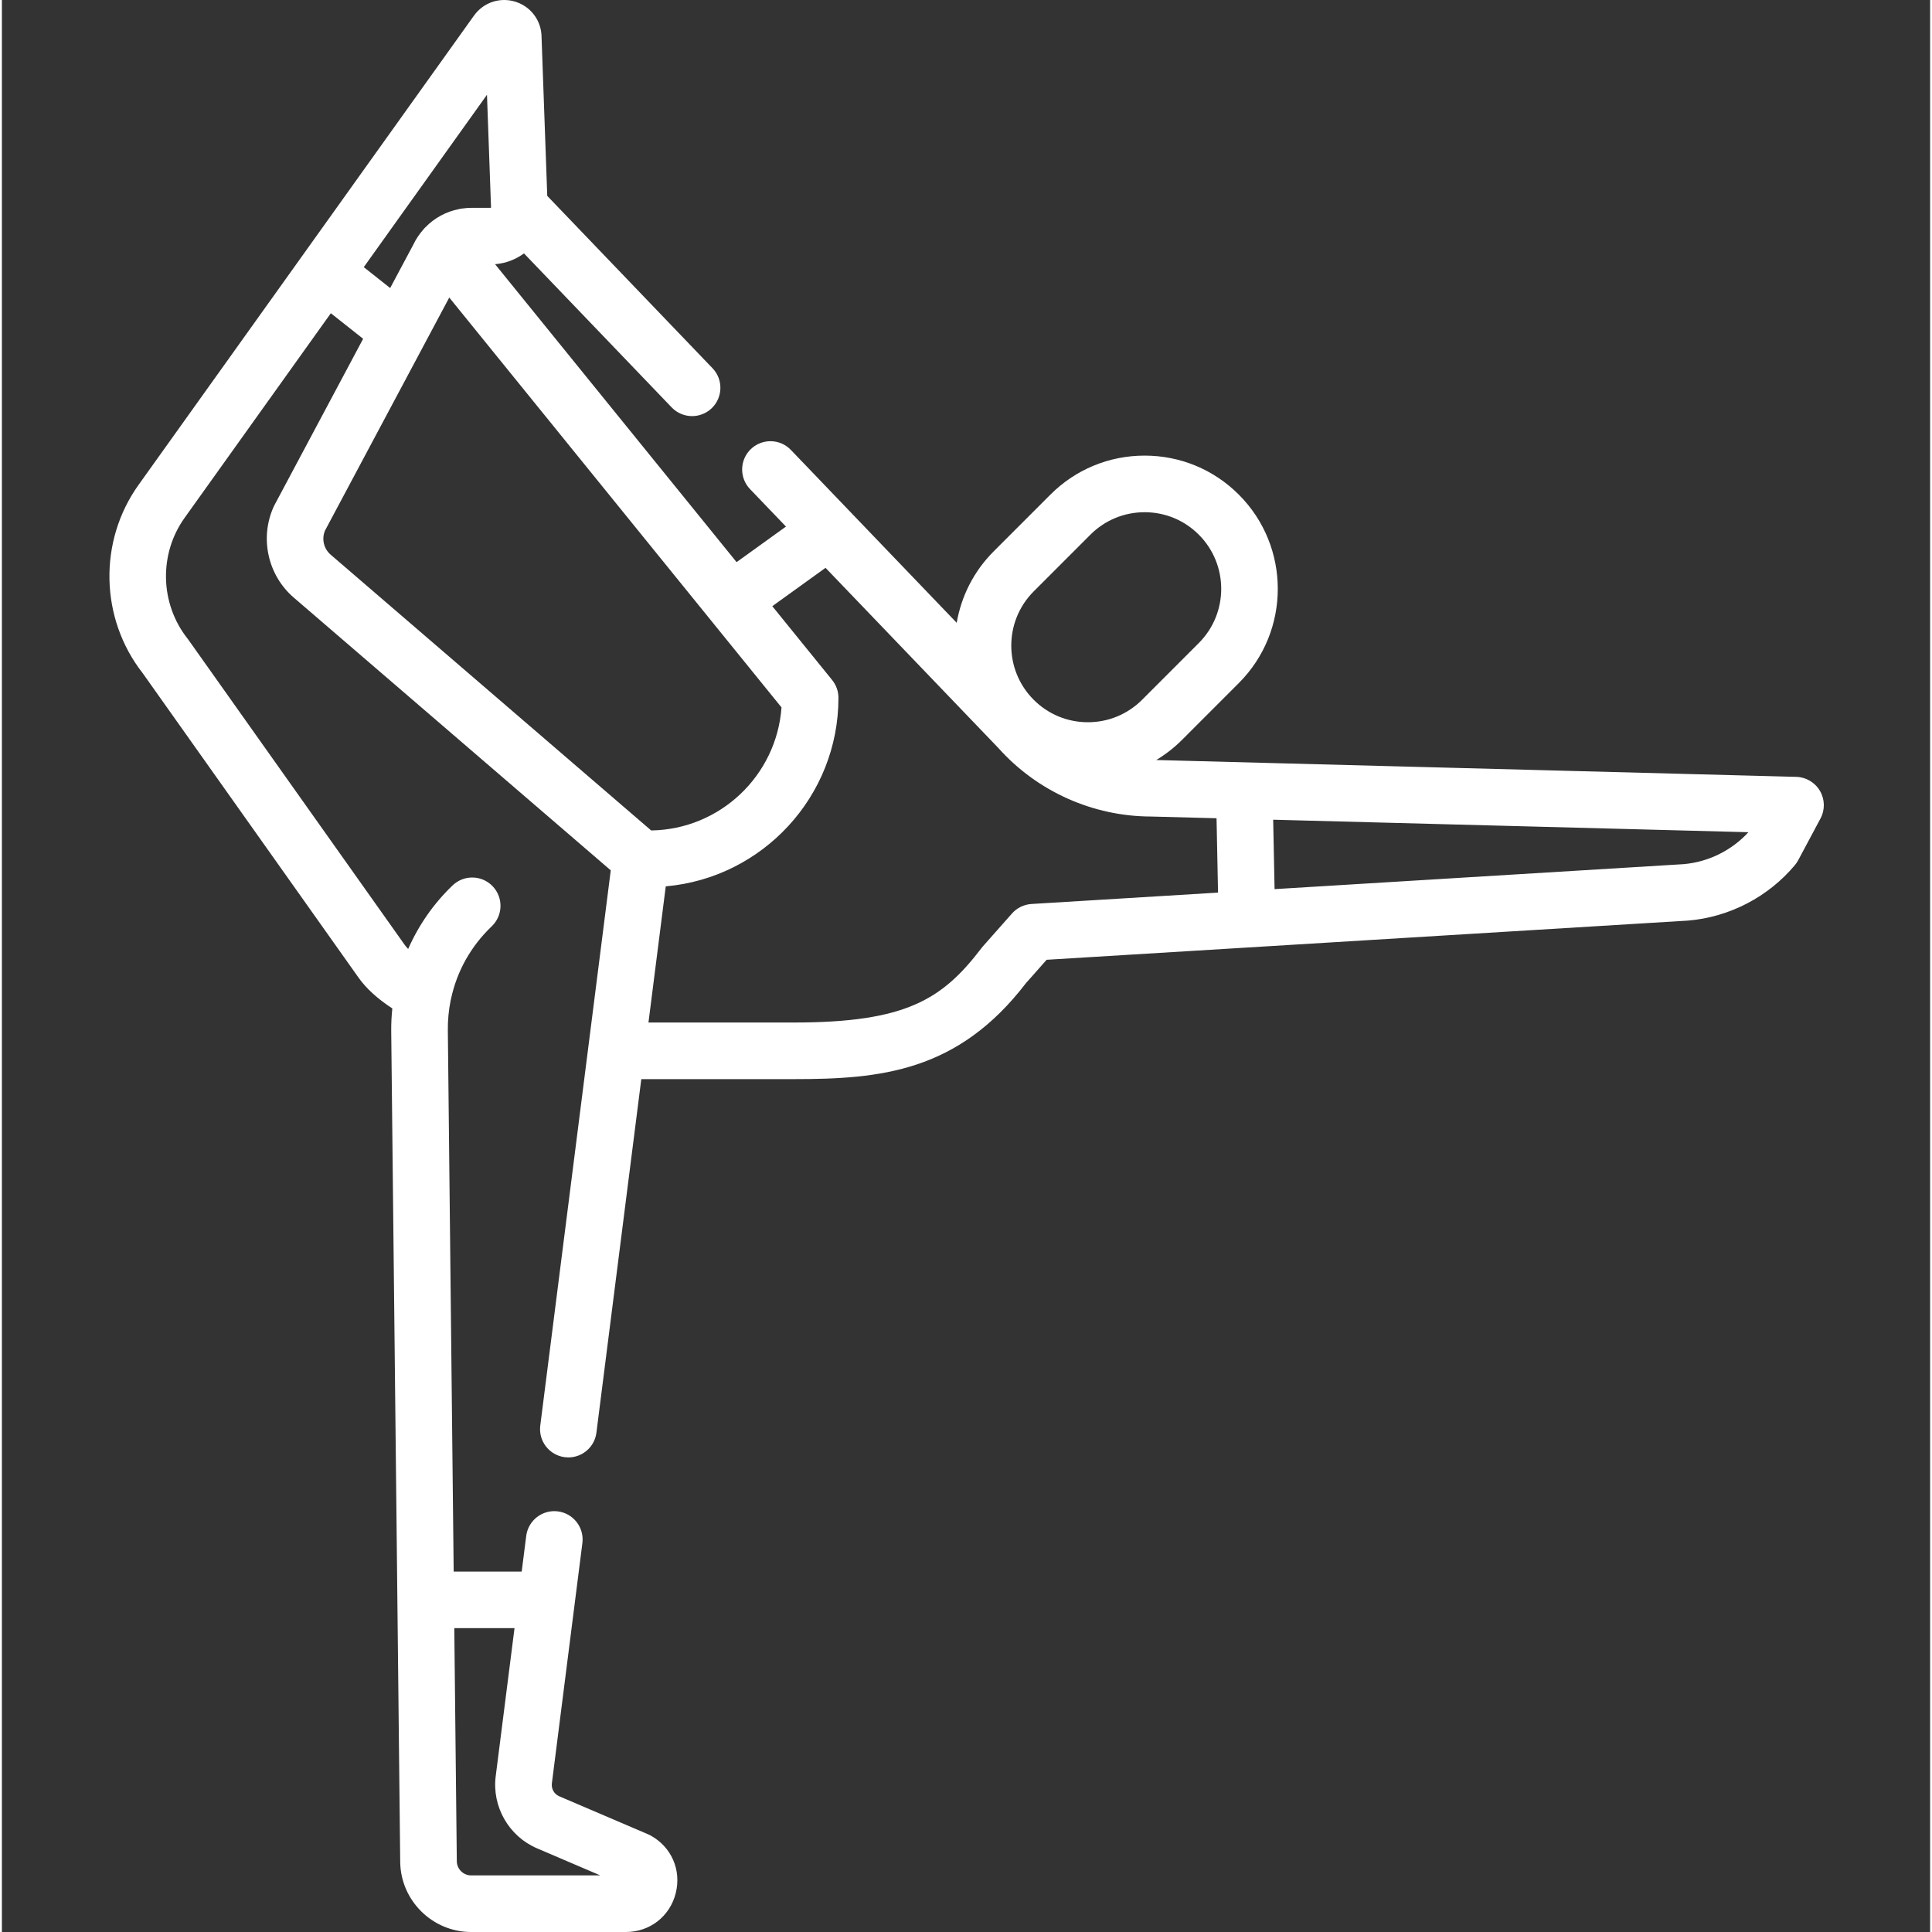 <?xml version="1.0"?>
<svg xmlns="http://www.w3.org/2000/svg" height="512px" viewBox="-28 0 511 512" width="512px" class=""><rect x="-28" y="0" width="511" height="512" fill="#333333" stroke="none"/><g><path d="m453.809 209.602c-1.309-2.246-3.688-3.656-6.285-3.727l-169.609-4.461c2.469-1.48 4.77-3.273 6.855-5.359l15.035-15.039c13.762-13.766 13.762-36.164 0-49.93-6.668-6.672-15.539-10.344-24.973-10.344-9.434 0-18.301 3.672-24.969 10.344l-15.035 15.039c-5.34 5.344-8.602 11.988-9.793 18.926l-43.949-45.82c-2.863-2.988-7.609-3.086-10.602-.219-2.988 2.863-3.09 7.613-.223 10.602l9.527 9.934-13.086 9.426-64.004-78.957c2.844-.23 5.469-1.258 7.664-2.859l39.137 40.809c1.473 1.535 3.441 2.309 5.414 2.309 1.867 0 3.734-.695 5.191-2.086 2.988-2.867 3.086-7.617.219-10.605l-43.797-45.668-1.512-42.125c-.035-4.242-2.738-7.957-6.789-9.289-4.141-1.359-8.605.109-11.121 3.641l-88.891 124.359c-10.684 14.941-10.227 35.422 1.086 49.875l57.191 80.672c2.055 2.906 5.02 5.613 8.977 8.195-.207 1.984-.312 3.98-.293 5.992l2.383 220.172c.109 10.254 8.539 18.594 18.793 18.594h41.016c6.336 0 11.645-4.129 13.203-10.273 1.559-6.145-1.137-12.305-6.711-15.328-.203-.109-.41-.211-.625-.301l-23.531-10.066c-1.336-.574-2.141-1.98-1.953-3.422l8.086-63.695c.52-4.109-2.387-7.863-6.496-8.387-4.098-.52-7.863 2.387-8.387 6.496l-1.199 9.453h-18.027l-1.547-143.402c-.031-2.676.219-5.305.727-7.859.047-.184.09-.371.125-.559 1.559-7.27 5.246-13.898 10.785-19.184 2.996-2.859 3.105-7.605.246-10.602-2.855-2.996-7.605-3.109-10.602-.25-5.047 4.816-9.027 10.574-11.797 16.863-.422-.441-.723-.812-.93-1.105l-57.305-80.832c-.074-.105-.152-.211-.234-.312-7.316-9.25-7.637-22.418-.773-32.012l38.75-54.215 8.559 6.773-23.469 44.02c-.07.129-.137.262-.199.395-3.805 8.281-1.637 18.215 5.27 24.156l84.02 72.293-18.68 147.137c-.523 4.109 2.387 7.863 6.496 8.387.316.039.637.059.953.059 3.719 0 6.949-2.766 7.43-6.555l11.895-93.695h40.402c22.996 0 43.504-1.918 61.531-25.43l5.488-6.199 169.832-10.375c.059-.004.113-.008.168-.012 10.957-.914 21.281-6.289 28.328-14.746.324-.395.609-.82.852-1.27l5.895-11.039c1.227-2.293 1.176-5.059-.133-7.305zm-345.957 221.875-4.984 39.242c-1.023 8.055 3.477 15.91 10.938 19.102l16.781 7.18h-34.234c-2.07 0-3.77-1.684-3.793-3.754l-.668-61.77zm137.586-274.746 15.031-15.039c3.84-3.836 8.938-5.949 14.363-5.949 5.43 0 10.527 2.113 14.363 5.949 7.918 7.918 7.918 20.801 0 28.719l-15.031 15.039c-3.84 3.836-8.938 5.949-14.363 5.949s-10.527-2.113-14.363-5.949c-7.918-7.918-7.918-20.801 0-28.719zm-177.535-85.938 32.652-45.684 1.074 29.871c-.023.055-.074.098-.137.098h-5.105c-.754 0-1.496.062-2.219.164-.121.008-.234.027-.355.043-.062.012-.125.016-.188.023-.031.004-.059.012-.086.02-.141.023-.273.051-.406.082-3.371.652-6.488 2.34-8.875 4.809-.055.051-.109.105-.16.156-.039.043-.082.082-.121.121-.082.09-.156.184-.234.273-.031.035-.062.07-.094.105-1.027 1.168-1.898 2.461-2.566 3.867l-6.184 11.594zm-10.281 69.828 32.938-61.77 88.047 108.621c-1.297 18.035-16.25 32.336-34.539 32.605l-84.949-73.094c-1.824-1.566-2.422-4.16-1.496-6.363zm187.227 98.945c-1.984.121-3.844 1.027-5.16 2.516l-7.723 8.727c-.121.141-.238.281-.348.426-10.402 13.652-20.055 19.742-49.773 19.742h-38.496l4.582-36.086c25.605-2.234 45.766-23.781 45.766-49.961 0-1.719-.594-3.387-1.676-4.723l-15.855-19.562 14.109-10.164 45.793 47.742c10.305 11.523 25.059 18.137 40.512 18.164l17.316.457.395 19.703zm172.848-10.559-108.422 6.621-.371-18.395 125.949 3.312c-4.438 4.832-10.617 7.895-17.156 8.461zm0 0" data-original="#000000" class="active-path" data-old_color="#000000" fill="#FFFFFF"/></g> </svg>
